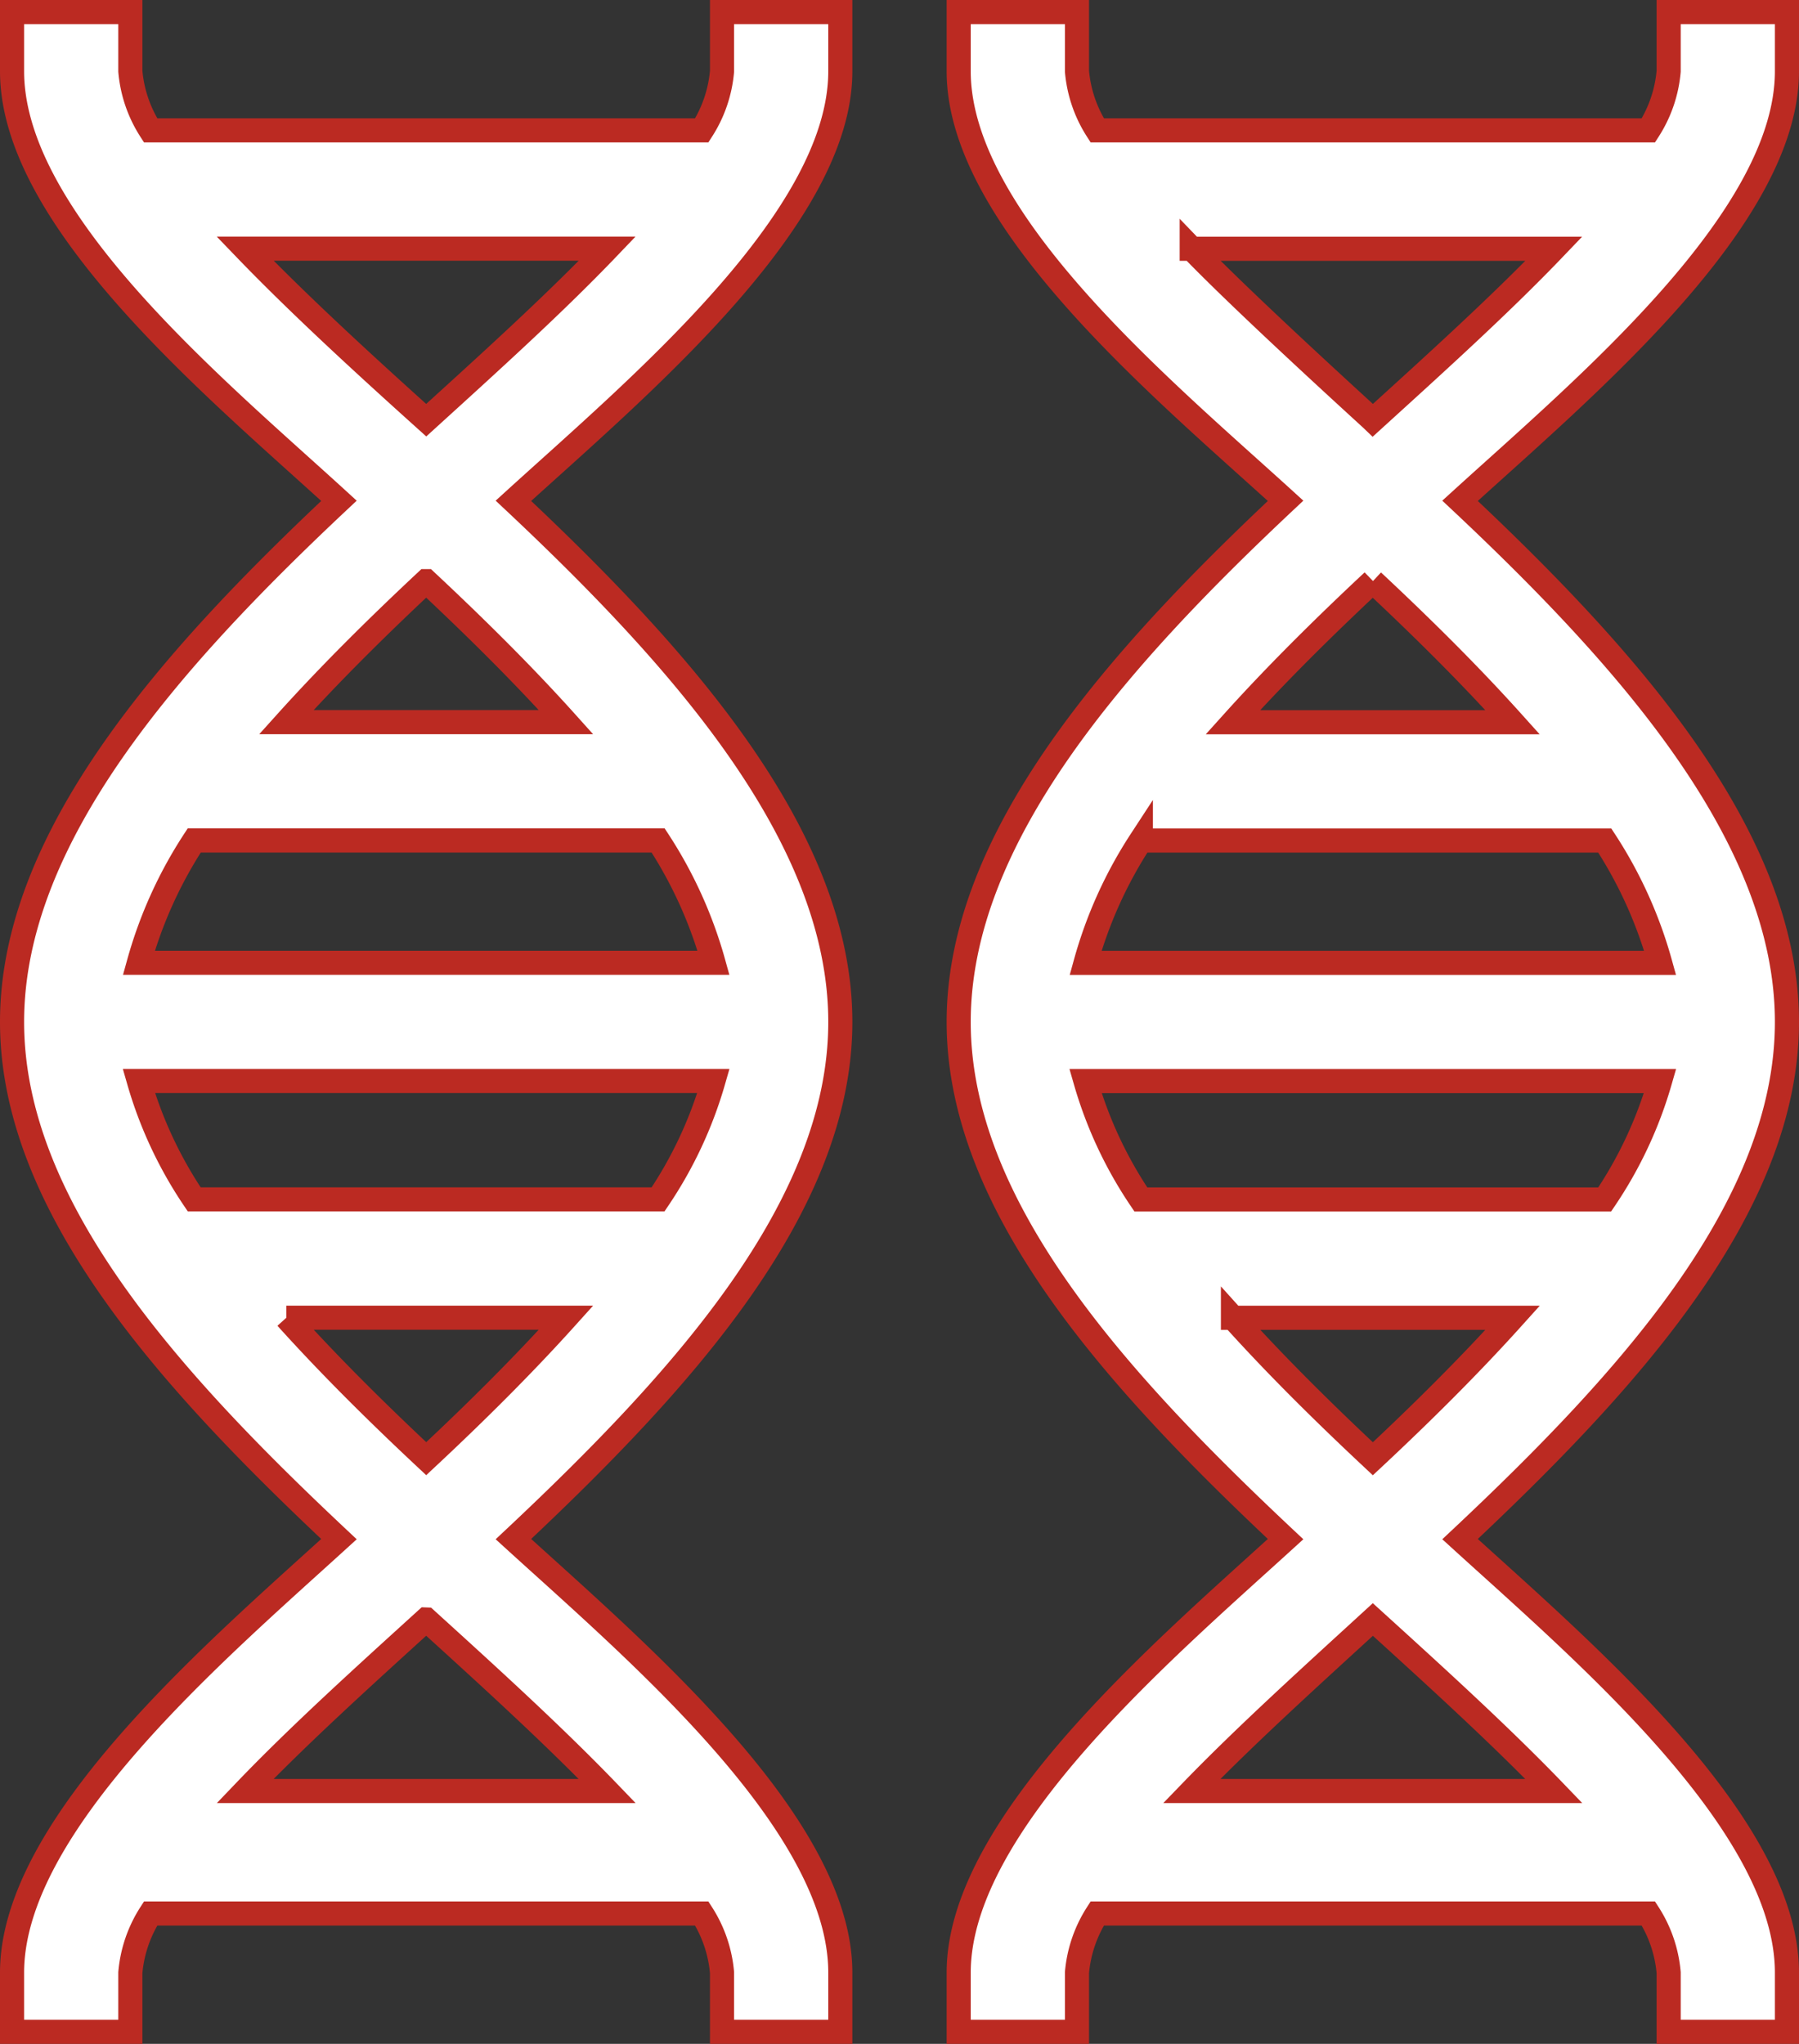 <svg xmlns="http://www.w3.org/2000/svg" width="22.387" height="25.43" viewBox="0 0 22.387 25.43">
  <rect x="0" y="0" width="22.387" height="25.43" fill="#333333" stroke="none"/>
  <g id="Predictive" transform="translate(0.15 0.15)">
    <path id="Path_513" data-name="Path 513" d="M240,24.394v.736h1.472v-.736a1.613,1.613,0,0,1,.252-.736h6.859a1.613,1.613,0,0,1,.252.736v.736h1.472v-.736c0-1.861-2.558-4.018-4.068-5.394,2.1-1.971,4.068-4.136,4.068-6.435s-1.968-4.513-4.068-6.484c1.527-1.391,4.068-3.5,4.068-5.345V0h-1.472V.736a1.613,1.613,0,0,1-.252.736h-6.859a1.613,1.613,0,0,1-.252-.736V0H240V.736c0,1.861,2.558,3.969,4.068,5.345-2.1,1.971-4.068,4.185-4.068,6.484s1.968,4.464,4.068,6.435C242.541,20.391,240,22.549,240,24.394Zm2.9-21.449h4.507c-.67.7-1.49,1.44-2.253,2.134C245.1,5.027,243.574,3.644,242.9,2.944Zm2.253,4.137c.615.575,1.207,1.161,1.74,1.754h-3.481C243.946,8.243,244.539,7.656,245.154,7.081Zm-2.886,3.226h5.773a5.43,5.43,0,0,1,.689,1.522h-7.15A5.427,5.427,0,0,1,242.267,10.307Zm0,4.466a5.177,5.177,0,0,1-.689-1.473h7.15a5.179,5.179,0,0,1-.689,1.473Zm1.146,1.472h3.481c-.533.592-1.125,1.18-1.74,1.754C244.539,17.425,243.946,16.838,243.413,16.246ZM245.154,20c.752.683,1.579,1.434,2.253,2.134H242.9C243.57,21.441,244.39,20.7,245.154,20Zm0,0" transform="translate(-228.22)" fill="#fff" stroke="#bb2a22" stroke-width="0.3"/>
    <path id="Path_514" data-name="Path 514" d="M0,24.394v.736H1.472v-.736a1.613,1.613,0,0,1,.252-.736H8.583a1.613,1.613,0,0,1,.252.736v.736h1.472v-.736c0-1.861-2.558-4.018-4.068-5.394,2.1-1.971,4.068-4.136,4.068-6.435S8.339,8.052,6.239,6.081C7.766,4.69,10.307,2.58,10.307.736V0H8.835V.736a1.613,1.613,0,0,1-.252.736H1.724A1.613,1.613,0,0,1,1.472.736V0H0V.736C0,2.6,2.558,4.7,4.068,6.081,1.968,8.052,0,10.266,0,12.565S1.968,17.029,4.068,19C2.541,20.391,0,22.549,0,24.394ZM2.9,2.944H7.407c-.67.7-1.49,1.44-2.253,2.134C4.4,4.4,3.574,3.644,2.9,2.944ZM5.154,7.081c.615.575,1.207,1.161,1.74,1.754H3.413c.533-.592,1.125-1.179,1.74-1.754ZM2.267,10.307H8.04a5.429,5.429,0,0,1,.689,1.522H1.578a5.429,5.429,0,0,1,.689-1.522Zm0,4.466A5.178,5.178,0,0,1,1.578,13.3h7.15a5.178,5.178,0,0,1-.689,1.473Zm1.146,1.472H6.894c-.533.592-1.125,1.18-1.74,1.754-.615-.575-1.207-1.162-1.74-1.754ZM5.154,20c.752.683,1.579,1.434,2.253,2.134H2.9c.67-.7,1.49-1.44,2.253-2.134Zm0,0" fill="#fff" stroke="#bb2a22" stroke-width="0.3"/>
  </g>
</svg>
